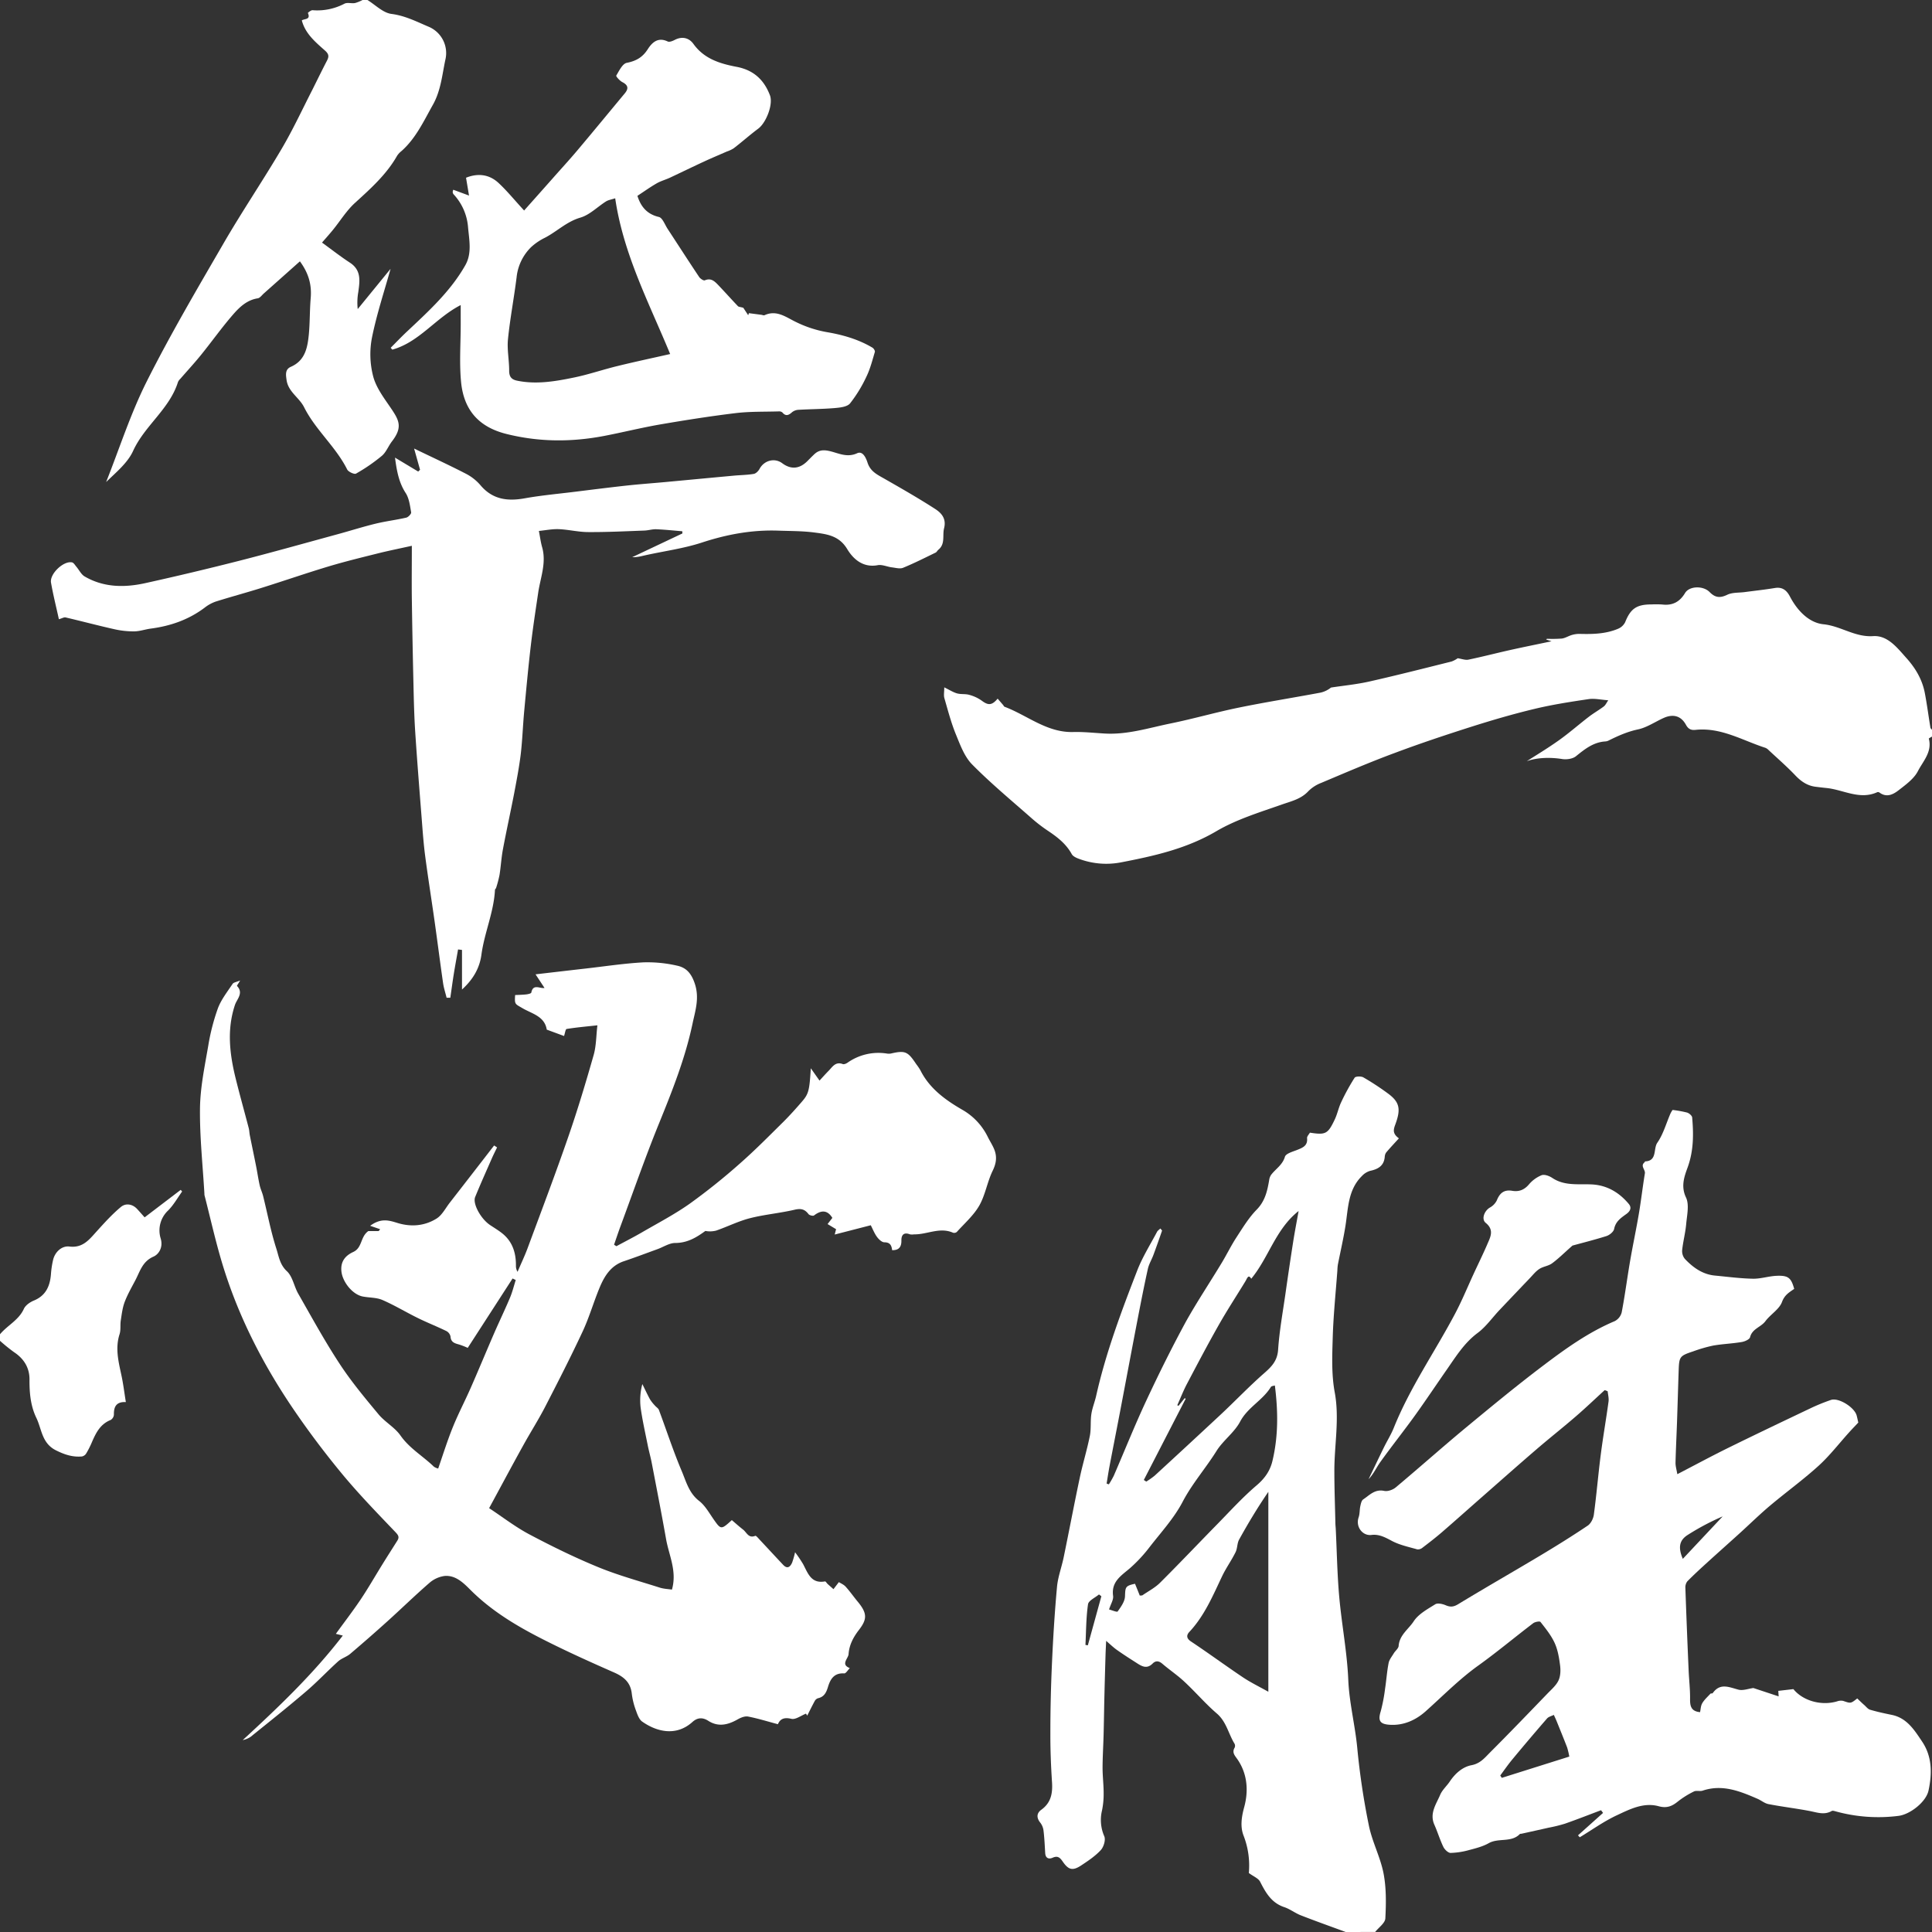 <svg xmlns="http://www.w3.org/2000/svg" viewBox="0 0 1183 1183">
    <rect x="0" y="0" width="1183" height="1183" fill="#333333" stroke="none"/>
    <defs>
        <style>.cls-1{fill:#fff;}</style>
    </defs>
    <g>
        <path class="cls-1" d="M824,1183c-9.18-3.39-18.41-6.66-27.52-10.22-3.48-1.36-6.56-3.82-10.09-5-7.84-2.6-11.36-8.83-14.8-15.57-1.07-2.1-4.07-3.23-6.91-5.33a50.48,50.48,0,0,0-3.18-22.79c-2.15-5.46-1.35-11.35.36-17.61,2.63-9.66,2.07-20-4-29-1.56-2.32-3.75-4.24-1.83-7.42a2.8,2.8,0,0,0-.14-2.42c-3.73-6.05-4.91-13.38-10.8-18.43-7-6-13-13.09-19.79-19.4-4.24-4-9.11-7.24-13.5-11-2.12-1.85-4.09-2.11-6-.22-3.62,3.67-6.82,1.63-10-.44-4-2.55-8-5.11-11.86-7.84-2.1-1.48-4-3.32-6.62-5.58-.13,2.85-.31,6-.4,9.17q-.37,12.15-.67,24.3c-.19,8-.29,16-.5,24-.18,6.78-.62,13.56-.63,20.34,0,5.09.65,10.19.66,15.28a49.86,49.86,0,0,1-1,10.78,24.8,24.8,0,0,0,1.4,15.8c.93,2.2-.35,6.49-2.14,8.44-3.39,3.67-7.71,6.56-11.93,9.35-5.16,3.41-7.76,2.94-11.32-2.23-1.78-2.59-3.15-3.84-6.35-2.4-2.34,1-4.25.18-4.44-2.83-.28-4.52-.46-9-1-13.54a10,10,0,0,0-1.91-5c-2.48-3-2.47-5.9.53-8.05,6-4.32,7-10.14,6.54-17-.66-10.08-1.05-20.2-1-30.3,0-14.27.35-28.55,1-42.81.7-15.49,1.65-31,3.07-46.42.57-6.1,2.84-12,4.09-18.1,3.33-16.15,6.39-32.36,9.81-48.49,1.82-8.62,4.44-17.07,6.18-25.69.88-4.35.29-9,.94-13.4.56-3.8,2.09-7.44,2.94-11.2,5.92-26.37,15.39-51.59,25.12-76.69,3.21-8.28,8-15.92,12.2-23.82.4-.76,1.29-1.26,2-2,.51.67,1.13,1.17,1,1.43-1.7,4.95-3.44,9.9-5.27,14.81-1.07,2.88-2.75,5.6-3.4,8.55-2.32,10.51-4.38,21.07-6.42,31.64-3.61,18.74-7.11,37.51-10.69,56.26-2.08,10.91-4.24,21.81-6.32,32.72-.68,3.58-1.21,7.18-1.81,10.77l1.38.5a57,57,0,0,0,3-5.25c6.63-15.3,12.81-30.8,19.86-45.9,7.63-16.34,15.65-32.53,24.25-48.37C733,797,740.92,785.17,748.25,773c3-5,5.63-10.4,8.85-15.33,3.84-5.89,7.55-12.05,12.41-17,5.18-5.3,6.52-11.54,7.65-18.21a7.27,7.27,0,0,1,1.18-3.09c2.78-3.67,6.95-6,8.45-11.07.6-2,4.82-3.12,7.56-4.21,3.38-1.36,6.45-2.55,6-7.18-.11-1.07,1.13-2.27,1.72-3.36,9.65,1.49,11,.86,15.25-8.12,1.6-3.37,2.3-7.16,3.91-10.52a130.35,130.35,0,0,1,8.23-15c.59-.9,4-1,5.36-.21a161.92,161.92,0,0,1,15.07,9.87c7.21,5.32,8,9.55,4.41,19.19-1.25,3.33-1.46,5.51,2.27,8.28-2.74,3-5.36,5.78-7.82,8.69a5.25,5.25,0,0,0-.85,2.73c-.54,5.5-4.15,7.45-9,8.49a11.23,11.23,0,0,0-5,3.17c-8.55,8.45-8.35,19.79-10.06,30.56-1.26,7.95-3.1,15.82-4.65,23.73a30.65,30.65,0,0,0-.29,3.46c-1,13.65-2.43,27.28-2.84,40.94-.33,11.25-.83,22.79,1.22,33.74,3,16.29-.26,32.18-.23,48.23,0,10.61.4,21.23.63,31.84,0,1.16.16,2.31.22,3.47.68,13.87.9,27.78,2.13,41.61,1.51,17,4.82,33.86,5.54,50.86.61,14.27,4.23,28,5.54,42.08a448.28,448.28,0,0,0,7.06,47.09c2,10,7.06,19.39,9,29.4,1.72,8.95,1.58,18.39,1.1,27.55-.15,2.86-4.05,5.53-6.23,8.29ZM766.15,783c-1.77-3-2.49-.2-3.57,1.56-5.36,8.79-11,17.41-16.1,26.37-6.82,12-13.27,24.28-19.72,36.51-2.22,4.22-3.94,8.69-5.89,13l.76.38,3.8-4.72.57.4-25.62,49.71,1.49,1a48.11,48.11,0,0,0,5.13-3.61q20.19-18.55,40.26-37.25c9-8.4,17.46-17.31,26.68-25.4,4.63-4.06,8.2-7.61,8.67-14.45.78-11.57,2.89-23.06,4.53-34.57,1.47-10.37,3-20.73,4.62-31.08,1-6.46,2.26-12.88,3.4-19.32C781.05,752.63,776.91,770,766.15,783Zm-68.22,194c1-.09,1.37,0,1.6-.17,3.63-2.51,7.69-4.6,10.78-7.67,11.83-11.77,23.31-23.9,35-35.82,7.92-8.08,15.56-16.52,24.15-23.83,4.93-4.2,8.18-8.78,9.64-14.79,3.69-15.25,3.53-30.68,1.52-46.38-.74.27-2.07.31-2.45.94-5,8.19-14.17,12.41-18.83,21.22-3.54,6.68-10.43,11.5-14.48,18-6.57,10.51-14.78,19.82-20.64,30.94C719,929.5,711,938.18,704,947.2a90.41,90.41,0,0,1-12.16,13.09c-5.4,4.6-11.46,8.21-10.27,16.9.32,2.33-1.4,4.93-2.48,8.32,1.76.44,4.88,1.79,5.28,1.22,2-2.81,4.38-6.09,4.49-9.27.2-5.61.15-6.42,6.13-7.69C696,972.23,697,974.72,697.93,977.05Zm78.7,58.85V913.48c-6.54,9.53-12.38,19.27-17.88,29.2-1.29,2.32-1,5.47-2.25,7.87-2.48,5-5.76,9.54-8.15,14.54-5.71,12-10.8,24.23-20.06,34.13-1.81,1.93-2,3.93,1,5.91,10.74,7.15,21.15,14.8,31.88,22C765.93,1030.29,771.14,1032.81,776.63,1035.9ZM674.39,977.41l-1.47-1.1c-2.34,2-6.36,3.74-6.7,6-1.2,8.21-1.15,16.6-1.58,24.91l1.47.24Z"/>
        <path class="cls-1" d="M1183,451c-.68.45-2,1.06-1.94,1.31,2.15,8.07-3.55,13.79-6.69,19.87-2.41,4.67-7.36,8.24-11.7,11.62-3.31,2.58-7.35,4.79-11.76,1.53a1.71,1.71,0,0,0-1.4-.27c-10.87,4.95-20.8-1.54-31.17-2.55-2.12-.2-4.24-.48-6.36-.73-5.15-.58-9-3.16-12.6-6.92-5.17-5.45-10.88-10.39-16.38-15.53a5.79,5.79,0,0,0-2-1.42c-14-4.5-27.16-12.65-42.78-11-2.68.28-4.43-.42-5.91-3.15-3-5.47-7.85-6.73-13.62-4.14-5.23,2.35-10.2,5.81-15.67,7-6.56,1.38-12.37,4-18.2,6.9a5,5,0,0,1-1.91.48c-7.29.47-12.52,4.71-17.93,9.06-2,1.62-5.73,2.14-8.45,1.71-8.29-1.32-16.27-.67-21.66,1.34,5.2-3.36,12.6-7.79,19.61-12.77,6.36-4.52,12.24-9.71,18.44-14.47,2.94-2.26,6.21-4.1,9.17-6.34,1-.79,1.62-2.21,2.67-3.74-4.51-.31-8.35-1.24-12-.71-11.12,1.65-22.27,3.37-33.19,6-13,3.11-25.83,6.86-38.56,10.9-15.7,5-31.36,10.21-46.79,16C839,466.59,824,473.06,809,479.38a22.51,22.51,0,0,0-7.8,5c-4.52,4.92-10.43,6.18-16.36,8.27-13.59,4.78-27.7,9.07-40,16.29-18.24,10.73-38,15.16-58.16,19.05a47.64,47.64,0,0,1-26.14-2.16c-1.6-.59-3.56-1.51-4.3-2.86-3.42-6.22-8.71-10.34-14.43-14.17a94.19,94.19,0,0,1-9.76-7.45c-12.4-10.94-25.19-21.51-36.79-33.26-4.74-4.8-7.32-12-10-18.53-2.91-7.13-4.85-14.66-7-22.07-.5-1.75-.07-3.76-.07-6.6,3.24,1.57,5.41,3,7.8,3.68s5.05.21,7.42.88a23.66,23.66,0,0,1,7.64,3.52c4,3,6.24,3.11,9.83-1.18l3.33,3.87c.32.37.53,1,.92,1.11,13.95,5.24,25.85,15.88,42,15.46,6.42-.17,12.87.55,19.31.92,13.85.81,26.95-3.43,40.25-6.15,14.06-2.87,27.88-6.87,41.94-9.74,16.62-3.4,33.4-6.05,50.08-9.18A15.71,15.71,0,0,0,815,421c7.82-1.2,15.75-1.95,23.45-3.69,16.85-3.8,33.59-8.07,50.35-12.25a15.57,15.57,0,0,0,3.78-2c2.46.36,4.65,1.25,6.58.85,8.42-1.74,16.75-3.92,25.15-5.8,8.08-1.81,16.21-3.44,25.72-5.44l-3.31-1.09c.23-.17.42-.44.61-.44a79.15,79.15,0,0,0,9-.14c2.05-.26,4-1.54,6-2.14a15.87,15.87,0,0,1,4.73-.72c8.11.22,16.19.07,23.79-3.17a8.43,8.43,0,0,0,4.27-4c3.32-8.27,6.94-10.88,16.19-10.87a56.33,56.33,0,0,1,6.5.05c6.29.75,10.7-1.55,14-7.06,2.58-4.28,11-4.61,15-.58,3.45,3.53,6.44,3.79,10.86,1.66,3.08-1.48,7-1.15,10.58-1.62,6.18-.82,12.38-1.48,18.52-2.5,4.69-.78,7.29,1.48,9.27,5.27,4.47,8.54,11.59,16,20.47,16.93,10.63,1.06,19.26,8,30.44,7.26,8.91-.59,14.75,7.14,20.42,13.46,5.53,6.16,9.66,13.13,11.23,21.33,1.35,7.05,2.26,14.18,3.43,21.27.09.51.7.93,1.06,1.4Z"/>
        <path class="cls-1" d="M225,0c4.87,3,9.51,7.85,14.68,8.52,8.28,1.07,15.26,4.64,22.54,7.75a17.48,17.48,0,0,1,10.5,20.24c-2,9.35-2.76,19-7.69,27.72-5.62,10-10.37,20.39-19.11,28.19a12.67,12.67,0,0,0-2.73,2.9c-6.55,11.56-16.26,20.18-25.92,29-5.14,4.71-8.91,10.91-13.36,16.39-2.18,2.68-4.51,5.25-6.73,7.83,5.7,4.13,11.23,8.48,17.11,12.31,7.11,4.65,6,11.31,5.1,18a36.4,36.4,0,0,0-.35,10.4l20.11-24.64c-3.7,13.32-8.47,27.64-11.43,42.33a53.74,53.74,0,0,0,.78,23.5c1.78,6.82,6.43,13,10.53,19,5.29,7.77,7.8,12,.93,20.89-2.19,2.85-3.51,6.58-6.16,8.8A107.48,107.48,0,0,1,218,290c-1,.6-4.68-1.06-5.41-2.52-7-14-19.39-24.19-26.36-38.09-3-6-9.76-9.45-10.76-16.72-.45-3.21-1-6.47,2.63-8.07,8.75-3.83,10.19-11.72,11-19.76.7-7.4.52-14.89,1.15-22.3.67-7.91-1.08-15-6.61-22.52q-11,9.8-22.08,19.65c-1.21,1.07-2.38,2.8-3.75,3-6.45,1-10.94,5.19-14.8,9.58-7,8-13.13,16.68-19.81,24.94-4.08,5.05-8.5,9.83-12.76,14.74a6.31,6.31,0,0,0-1.46,2c-5.2,16.6-20.4,26.65-27.5,42.22-3.35,7.32-10.34,13-16.49,19,8.17-20.57,14.94-41.84,24.84-61.54,14.53-28.92,31-56.89,47.24-84.91,11.32-19.51,24-38.24,35.45-57.68,6.86-11.64,12.56-24,18.72-36,3-6,5.91-12,9-17.93,1.28-2.5,1.17-4-1.26-6.15-5.86-5.2-12.07-10.34-14.17-18.46,1.67-1.1,5.61-.3,3.71-4.52-.06-.14,1.93-1.79,2.87-1.71a35.71,35.71,0,0,0,19.54-4c1.79-.89,4.37,0,6.51-.4A23.47,23.47,0,0,0,222,0Z"/>
        <path class="cls-1" d="M0,817c4.55-5.48,11.48-8.63,14.63-15.6,1-2.15,3.64-4,6-5,7.4-3,10-8.86,10.57-16.25a55.93,55.93,0,0,1,1.32-8.73c1.1-4.71,5.24-8.73,10-8.14,8.25,1,12.16-4.32,16.73-9.35,4.71-5.19,9.44-10.45,14.81-14.91,2.9-2.4,7-1.88,9.93,1.29,1.53,1.65,3,3.35,4.57,5.1l22.09-16.83.87,1c-2.82,3.91-5.21,8.25-8.57,11.62a16.71,16.71,0,0,0-4.52,17.28C100,764,97.05,768.11,94,769.44c-6.74,2.95-8.22,8.89-11,14.25-2.33,4.46-4.88,8.85-6.66,13.53-1.35,3.57-1.8,7.52-2.39,11.34-.43,2.78.1,5.79-.74,8.4-2.77,8.62-.64,16.86,1.15,25.22,1.13,5.25,1.77,10.6,2.7,16.34-5.76-.3-7.44,2.76-7.31,7.69a4.17,4.17,0,0,1-2,3.27c-6.32,2.5-9,7.86-11.47,13.58a54.82,54.82,0,0,1-3.54,7,4,4,0,0,1-2.58,1.76c-5.68.5-10.57-1.1-15.87-3.74-8.71-4.34-8.69-12.94-12-19.83-3.57-7.33-4.29-15.36-4.23-23.56.05-7.07-3.34-12.69-9.42-16.7A104.65,104.65,0,0,1,0,821Z"/>
        <path class="cls-1" d="M546.28,765.51c-.36-2.79-1.12-4.81-4.78-4.83-1.53,0-3.4-1.81-4.48-3.27-1.54-2.07-2.5-4.58-3.83-7.17l-22.08,5.69c.16-.64.51-2,.84-3.27l-5.21-3.14,2.93-3.78c-2.86-4.68-6.56-5.07-11.2-1.51-.62.48-2.84-.06-3.41-.82-2.28-3-4.62-3.57-8.46-2.68-9,2.12-18.4,2.91-27.39,5.2-7.06,1.8-13.71,5.17-20.63,7.57a15.2,15.2,0,0,1-6.67.23c-5.4,3.94-10.94,7.35-18.46,7.37-3.61,0-7.22,2.46-10.83,3.77-6.87,2.49-13.7,5.09-20.63,7.41-7.94,2.67-11.87,9.05-14.81,16.09-3.7,8.88-6.35,18.22-10.41,26.92-7.28,15.58-15.12,30.91-23,46.19-4.14,8-9,15.61-13.35,23.49-7,12.62-13.76,25.32-20.92,38.5,8.31,5.48,16.09,11.53,24.67,16.07,13.7,7.26,27.69,14.12,42,20,12.27,5.05,25.18,8.56,37.86,12.6,2.39.76,5,.83,7.41,1.21,3.23-11.3-1.8-20.88-3.57-30.84-2.76-15.6-5.8-31.15-8.79-46.71-.71-3.69-1.76-7.3-2.49-11-1.54-7.69-3.28-15.37-4.35-23.13a38.41,38.41,0,0,1,1.08-14.18c1.53,3.1,3,6.25,4.64,9.28a24.32,24.32,0,0,0,3,3.82c.82,1,2.12,1.7,2.52,2.79,4.67,12.5,8.79,25.22,14,37.5,2.67,6.36,4.43,13.38,10.58,18.14,3.64,2.81,6.09,7.25,8.8,11.14,4.58,6.55,4.68,6.63,11.25.63,2.2,1.87,4.44,3.9,6.82,5.75s3.37,5.56,7.54,3.88c.51-.2,1.87,1.49,2.73,2.41,4.81,5.11,9.55,10.28,14.37,15.38,2.58,2.72,4.32,1.19,5.48-1.43a53.4,53.4,0,0,0,1.79-6.31,82.47,82.47,0,0,1,4.9,7.24c2.95,5.53,4.86,12.16,13.42,10.62.44-.08,1.06,1.07,1.65,1.6,1.16,1.06,2.36,2.09,3.54,3.14l3.3-4.31c1.14.74,3,1.48,4.17,2.8,2.63,2.91,4.88,6.15,7.39,9.18,5.95,7.18,5.78,10.78.68,17.37-3.52,4.55-5.93,9.31-6.29,14.76-.18,2.7-5.05,6.32.76,8.54-1.16,1.14-2.38,3.32-3.46,3.25-6.18-.39-8.48,3.51-9.93,8.34-1,3.3-2.3,6-6,6.84a3.44,3.44,0,0,0-2,1.56c-1.65,3-3.14,6.07-4.69,9.12l-.76-1.23c-3,1.17-6.35,3.79-8.93,3.18-4.52-1.07-6.89.06-8.27,3.3-6.29-1.67-12.19-3.53-18.22-4.69-2-.38-4.53.65-6.42,1.73-5.94,3.37-11.85,4.81-18,.87-3.53-2.25-6.69-2-9.75.77-9.62,8.64-21.35,6.29-30.72-.3-2-1.42-3-4.58-3.94-7.15a44.44,44.44,0,0,1-2.42-10c-.77-6.86-4.85-10.28-10.86-12.92-14.7-6.47-29.36-13.07-43.66-20.35-16-8.12-31.29-17.27-44.18-30.12-4.25-4.23-9.11-9.23-16-8.61a17.79,17.79,0,0,0-9.25,4.27c-8.74,7.57-17,15.66-25.61,23.42q-11.28,10.18-22.86,20c-2.19,1.86-5.26,2.69-7.38,4.6-6.77,6.11-13,12.8-20,18.72-11,9.41-22.32,18.4-33.59,27.48a13.39,13.39,0,0,1-4.83,2c21.63-19.93,42.9-40.09,61.28-64l-4.26-1.06c5.08-7,10.36-13.86,15.16-21,4.69-7,8.88-14.35,13.33-21.52,3-4.86,6.09-9.67,9.14-14.51,1.35-2.15.7-3.33-1.16-5.27-11.08-11.6-22.3-23.13-32.52-35.47-10.64-12.86-20.74-26.26-30.12-40.07C160.75,835,145.65,805.46,136,773.39c-4.13-13.74-7.24-27.78-10.82-41.69a2.63,2.63,0,0,1,0-.49c-1-17.51-2.93-35-2.72-52.53.15-12.69,2.82-25.39,5-38a129.77,129.77,0,0,1,5.93-23.19c2-5.37,5.75-10.11,9-15,.63-1,2.42-1.15,4.67-2.12-1.08,1.86-2.1,3.17-1.92,3.36,4.15,4.38-.06,8-1.27,11.59-5.12,15.34-3.2,30.51.59,45.66,2.49,10,5.26,19.86,7.85,29.8.37,1.42.37,2.93.66,4.37,1.26,6.32,2.6,12.62,3.85,18.94.77,3.89,1.33,7.81,2.19,11.68.5,2.26,1.56,4.4,2.12,6.65,2.66,10.73,4.7,21.66,8.08,32.15,1.49,4.63,2.09,9.76,6.46,13.82,3.55,3.29,4.38,9.34,7,13.86,8.27,14.46,16.27,29.12,25.4,43,7.08,10.8,15.43,20.81,23.71,30.76,4,4.8,10,8,13.51,13.08,5.56,7.88,13.74,12.52,20.41,19a8.31,8.31,0,0,0,2.61,1.13c3-8.67,5.66-17.19,9-25.43s7.45-16.05,11-24.15c4.83-11,9.42-22.11,14.2-33.13,3.19-7.33,6.67-14.53,9.77-21.9,1.47-3.49,2.37-7.22,3.52-10.84l-1.94-.93-27.46,42.49a47.64,47.64,0,0,0-5.48-2.12c-2.69-.71-4.86-1.45-5.07-4.88a4.94,4.94,0,0,0-2.58-3.33c-5.72-2.78-11.67-5.12-17.38-7.93-7.3-3.58-14.29-7.84-21.74-11.07-3.61-1.56-8-1.35-12-2.12-6.33-1.22-12.29-8.84-13.06-15.14s2.41-9.93,7.2-12.13c5.66-2.59,4.25-9.24,9.23-12.79h6.34l.92-1.15-6.13-2.09c6.86-5.07,11.93-3.19,16.89-1.69,8.33,2.51,16.49,1.76,23.72-2.7,3.37-2.08,5.47-6.26,8-9.57q13.68-17.58,27.3-35.22l1.81,1.18c-1.05,2.2-2.17,4.37-3.15,6.6-3.46,7.9-7,15.77-10.26,23.75-1.68,4.11,3.44,13.37,9.11,17.18,2.55,1.71,5.22,3.29,7.6,5.21,6.23,5.06,8.32,11.94,8.25,19.69a6.73,6.73,0,0,0,1,3.75c2-4.77,4.27-9.46,6.08-14.32,8.44-22.78,17.08-45.49,25-68.44,5.71-16.47,10.72-33.2,15.51-50,1.59-5.58,1.52-11.64,2.29-18.18-7,.76-13,1.29-18.85,2.24-.68.11-1,2.59-1.56,4.31l-10.6-3.91c-1.32-8.24-9.07-9.72-14.82-13.1-4.65-2.73-4.92-2.25-4.55-8.07,2.24-.12,4.53-.14,6.8-.4,1.11-.13,3-.55,3.11-1.11,1.09-5.64,5.36-2.26,8.08-2.86-1.71-2.59-3.38-5.12-5.48-8.32,11.25-1.3,21-2.45,30.8-3.56,11.74-1.33,23.45-3.13,35.23-3.77a80.93,80.93,0,0,1,20.54,2c5.6,1.16,8.78,4.58,10.93,11,3,8.93.23,16.84-1.39,24.58C419.57,648,411.62,668,403.49,688c-8.43,20.71-15.76,41.86-23.54,62.83-1.39,3.75-2.64,7.56-3.95,11.34l1.45.9c5.16-2.79,10.4-5.45,15.48-8.39,9.9-5.76,20.13-11.08,29.45-17.67a382.5,382.5,0,0,0,30.75-24.64c9.23-8.09,17.86-16.88,26.61-25.51,4-4,7.73-8.17,11.41-12.43,4-4.65,4.51-6.8,5.32-20.31,1.89,2.68,3.2,4.52,5.33,7.55,1.92-2.07,3.61-4,5.43-5.83,2.41-2.41,4.25-6,8.8-4.29.77.29,2.11-.27,2.91-.83A32.83,32.83,0,0,1,543,645.1a7.18,7.18,0,0,0,2.49,0c8.74-2,10.33-1.34,15.54,6.5a35.46,35.46,0,0,1,2.5,3.67c5.56,11.19,15.31,18.24,25.57,24.18a38.64,38.64,0,0,1,15.82,16.87c1.46,2.91,3.36,5.67,4.32,8.73,1.24,4,.6,7.7-1.39,11.78-3.34,6.84-4.49,14.82-8.22,21.37-3.44,6-9,10.87-13.76,16.15a2.59,2.59,0,0,1-2.31.47c-8.15-3.62-15.9,1.16-23.86,1a7.59,7.59,0,0,1-2.48,0c-3.82-1.48-5.35.38-5.28,3.82C552,763.65,550.3,765.58,546.28,765.51Z"/>
        <path class="cls-1" d="M1024.15,679.64a70.45,70.45,0,0,1,8.89,1.61c1.26.39,3,1.89,3.11,3,.88,10.22.92,20.19-2.68,30.3-2,5.51-4.44,11.65-1.11,18.67,2.11,4.45.61,10.8.13,16.24s-1.9,10.63-2.47,16a7.52,7.52,0,0,0,1.66,5.39c5,5.27,10.82,9.49,18.43,10.21s15.46,1.77,23.2,1.92c4.79.1,9.6-1.55,14.43-1.77,7.26-.32,9,1.19,10.88,8-3.06,2.13-5.87,3.68-7.47,8-1.68,4.54-7.05,7.59-10.16,11.78-2.73,3.68-8.1,4.58-9.4,9.83-.34,1.34-3.2,2.6-5.07,2.91-5.81,1-11.75,1.18-17.55,2.2a89.47,89.47,0,0,0-12.21,3.54c-8.24,2.73-8.59,3.24-8.88,11.69-.35,10.44-.65,20.88-1,31.31-.29,8.44-.73,16.88-.93,25.32,0,2,.63,4.09,1.11,6.88,10.83-5.61,20.9-11.06,31.16-16.11,16.76-8.24,33.61-16.27,50.47-24.29a115.88,115.88,0,0,1,12.45-5.06c4.64-1.57,14.4,4.5,15.73,9.54.46,1.72.78,3.47,1,4.31-2.22,2.38-4,4.17-5.62,6-6.21,6.86-11.9,14.29-18.71,20.48-9.47,8.6-19.89,16.13-29.69,24.38-6.26,5.27-12.11,11-18.19,16.54-6.72,6.1-13.51,12.12-20.23,18.23-4.16,3.79-8.31,7.59-12.25,11.59a6.08,6.08,0,0,0-1.19,4.06q.88,25.3,2,50.62c.25,5.78.95,11.55.87,17.32-.06,4.34.6,7.6,6.12,8.11.37-1.65.39-3.85,1.35-5.49,1.28-2.17,3.27-3.93,5-5.8.28-.3,1.18-.05,1.39-.35,4.54-6.45,10-3.64,15.76-2.14,2.8.73,6.14-.62,9.15-1l15.47,5.12c-.08-1.21-.15-2.28-.22-3.38l9.25-1.07c5.72,7.07,16.92,10.39,26.73,7.51a6.68,6.68,0,0,1,3.75-.3c4.65,1.59,4.62,1.69,8.61-1.51,1.38,1.32,2.78,2.72,4.25,4,1.16,1,2.24,2.51,3.61,2.92,4.35,1.28,8.81,2.24,13.26,3.15,9.34,1.9,13.91,9.36,18.6,16.34,6.19,9.2,6.16,19.57,3.93,30-1.48,6.94-11.17,14.53-18.26,15.49a98,98,0,0,1-39-2.86c-.63-.16-1.48-.4-2-.13-4.57,2.67-9,.87-13.62,0-8.34-1.59-16.79-2.59-25.12-4.2-2.35-.45-4.42-2.26-6.7-3.25-10.74-4.66-21.51-9.06-33.59-5-1.67.56-3.88-.23-5.37.52a54.59,54.59,0,0,0-9.94,6.23c-3.56,2.89-6.79,4.13-11.64,2.8-9.25-2.52-17.67,1.83-25.65,5.56s-15.14,8.91-22.66,13.45l-1.08-1.19,15.34-13.73-1.22-1.65c-7.38,2.77-14.72,5.66-22.16,8.26a92.61,92.61,0,0,1-10,2.45c-5.5,1.25-11,2.46-16.52,3.68-.33.07-.79,0-1,.15-5.28,5.47-13.12,2.23-19.13,5.66-3.56,2-7.77,3.09-11.81,4.14a47,47,0,0,1-11.48,1.81c-1.53,0-3.67-2.05-4.46-3.69-2.12-4.36-3.5-9.07-5.48-13.51-3.14-7,1.07-12.6,3.54-18.4,1.28-3,4-5.34,5.86-8.12,3.3-4.92,7.8-8.94,13.32-10,5.35-1,8.13-4.57,11.32-7.77,11.93-11.94,23.63-24.11,35.35-36.26,2.41-2.48,5.23-4.9,6.62-7.92,1.24-2.69,1.33-6.24.93-9.28-.6-4.64-1.41-9.46-3.33-13.65-2.13-4.64-5.47-8.77-8.65-12.82-.46-.59-3.36-.08-4.48.78-11.3,8.59-22.19,17.73-33.73,26s-21.53,18.48-32.12,27.93c-5.75,5.13-13.1,8.73-21.68,8.26-6.11-.33-7.63-2.28-5.89-8a101.42,101.42,0,0,0,2.7-13.91c.82-5.28,1.16-10.65,2.19-15.89.41-2.13,2-4,3.19-6,.94-1.55,2.84-2.94,2.95-4.5.49-6.66,6.06-10.24,9.23-15.08,2.92-4.47,8.41-7.43,13.17-10.41,1.48-.92,4.48-.24,6.41.58,2.87,1.23,4.84,1.06,7.67-.66,16.63-10.12,33.54-19.77,50.25-29.77,9.82-5.88,19.55-11.93,29.05-18.32,1.93-1.29,3.43-4.31,3.75-6.72,1.65-12.2,2.66-24.49,4.23-36.7,1.39-10.88,3.29-21.68,4.77-32.55.28-2-.33-4.2-.53-6.3l-1.82-.71c-6,5.47-11.83,11.07-18,16.37-7.84,6.77-16,13.19-23.83,19.94-10.87,9.35-21.6,18.86-32.38,28.32-8.43,7.4-16.79,14.88-25.28,22.22-3.9,3.38-8,6.54-12.11,9.67a4.34,4.34,0,0,1-3.17,1c-5.14-1.47-10.53-2.6-15.2-5-4.17-2.19-8-4.44-12.87-3.83-5.35.68-9.86-4.95-7.82-10.82.73-2.1.53-4.51,1-6.71.33-1.5.71-3.52,1.78-4.23,3.85-2.58,7.14-6.43,12.86-5.22,2.14.46,5.28-.64,7.05-2.12,14.27-11.94,28.17-24.33,42.48-36.22C912.59,861.76,928,849,944,836.88c14-10.61,28.3-21,44.75-27.93a8.39,8.39,0,0,0,4.24-5.34c2-10.43,3.35-21,5.15-31.45,1.66-9.66,3.72-19.25,5.36-28.92,1.39-8.22,2.33-16.52,3.69-24.75.39-2.35-3.07-4.58-.07-6.88.09-.08.06-.46.1-.46,7.68-.21,5-7.68,7.59-11.43,3.69-5.31,5.47-12,8.1-18A15.49,15.49,0,0,1,1024.15,679.64Zm-63.24,395.95a47.93,47.93,0,0,0-1.31-5.57c-2.09-5.42-4.29-10.79-6.47-16.18-.52-1.28-1.12-2.52-1.69-3.78-1.41.72-3.21,1.1-4.18,2.22q-10.75,12.39-21.2,25c-2.63,3.17-5,6.59-7.42,9.89l.93,1.45Zm69.51-121.07,24.4-26a151.33,151.33,0,0,0-21.22,11.23C1028.35,943,1027.35,947.36,1030.42,954.52Z"/>
        <path class="cls-1" d="M241.87,280.21l14.2,8.53,1.14-1.09c-1.11-3.95-2.21-7.9-3.65-13,11.35,5.48,21.69,10.24,31.79,15.46a29.59,29.59,0,0,1,8.85,7c7.41,8.79,16.59,9.93,27.2,8,10-1.79,20.15-2.69,30.24-3.94,10.75-1.33,21.49-2.69,32.25-3.87,7.86-.85,15.75-1.41,23.62-2.14,13.92-1.29,27.84-2.62,41.76-3.9,4.09-.38,8.23-.4,12.26-1.08,1.35-.22,2.86-1.76,3.57-3.09,2.79-5.18,9.2-6.9,13.84-3.47,5.37,4,10.59,3.56,15.41-1.25,1.41-1.41,2.8-2.85,4.26-4.22,2.53-2.38,5.13-2.83,8.81-2.07,5.62,1.16,11,4.42,17.43,1.45,3.6-1.66,5.55,3.28,6.36,5.77,1.76,5.41,5.95,7.33,10.24,9.78,10.49,6,21,12,31.13,18.54,3.86,2.49,7,5.91,5.5,11.85-1.12,4.39.89,9.56-3.49,13.15-.64.52-1,1.43-1.73,1.77-6.59,3.19-13.13,6.51-19.89,9.28-1.93.79-4.56,0-6.84-.26-2.91-.37-6-1.84-8.67-1.34-9,1.69-15-3.73-18.68-9.83-5-8.33-12.51-9.17-20.23-10.19-7.19-.94-14.52-.86-21.8-1.12-16.11-.59-31.57,2.24-46.93,7.28-11.1,3.64-22.88,5.19-34.35,7.72-2.68.59-5.31,1.37-8.34,1.24l30.72-14.53c0-.45-.05-.89-.08-1.34-5.3-.43-10.6-1-15.91-1.23-2.43-.09-4.88.72-7.33.81-11.43.41-22.87,1-34.31.92-6,0-12-1.52-18-1.78-4-.17-8.1.68-12.25,1.09.71,3.66,1.11,6.91,2,10,2.68,9.53-1,18.44-2.39,27.59-1.63,11-3.32,22-4.61,33.1-1.54,13.22-2.76,26.49-4,39.75-.82,8.86-1.1,17.78-2.15,26.61-1,7.94-2.51,15.82-4,23.68-2.19,11.37-4.71,22.68-6.84,34.05-1,5.23-1.27,10.58-2.11,15.84a69.27,69.27,0,0,1-2.08,7.91c-.13.45-.69.82-.71,1.25-.7,13.64-6.47,26.21-8.29,39.64-1.05,7.82-4.65,14.76-11.9,21.38V581.66l-2.41-.3c-.85,4.88-1.76,9.74-2.55,14.63s-1.47,10-2.19,14.93h-2.28c-.73-3-1.72-5.95-2.16-9-1.8-12.5-3.38-25-5.15-37.52-1.9-13.46-4.05-26.89-5.82-40.36-1-7.67-1.54-15.4-2.14-23.11-1.38-17.59-2.79-35.17-3.94-52.77-.63-9.64-.85-19.31-1.07-29q-.62-26.15-1-52.29c-.14-10.47,0-20.94,0-32.67-8,1.77-14.44,3.06-20.83,4.66-10.12,2.53-20.27,5-30.25,8-13.55,4.07-26.93,8.72-40.44,12.95-9.47,3-19.08,5.55-28.55,8.54a23.39,23.39,0,0,0-6.76,3.71c-9.81,7.4-20.93,11.25-33,12.84-3.4.44-6.75,1.66-10.14,1.7a53,53,0,0,1-12.1-1.3c-10-2.24-19.93-4.89-29.92-7.23-1-.23-2.14.53-4.13,1.09-1.67-7.63-3.52-14.95-4.82-22.38-.95-5.38,7.74-13.58,12.91-12.41,1,.24,1.83,1.73,2.67,2.71,1.68,2,2.92,4.66,5,5.89,11.85,6.9,24.71,6.9,37.58,4q28.44-6.3,56.68-13.48c20.36-5.2,40.6-10.9,60.87-16.43,7.71-2.1,15.34-4.54,23.1-6.42,6.17-1.5,12.52-2.26,18.71-3.68,1.23-.28,3.11-2.29,3-3.2-.7-4-1.2-8.5-3.32-11.82C244.35,295.66,243,288.87,241.87,280.21Z"/>
        <path class="cls-1" d="M282.1,186.8c-15.34,7.86-25.38,22.72-41.88,27.29l-1-1.13c3.28-3.28,6.47-6.64,9.84-9.81,13.25-12.46,26.77-24.71,35.87-40.77,4.17-7.35,2.33-15.54,1.66-23.34a33.28,33.28,0,0,0-8.94-20.16,2.54,2.54,0,0,1-.45-1.37,4.76,4.76,0,0,1,.36-1.33l9.63,3.57c-.73-4.38-1.27-7.6-1.83-10.92,7.15-2.87,14.09-2.16,19.84,3.14,5.11,4.72,9.53,10.19,15.73,16.93,5.66-6.37,11.59-13,17.5-19.69,5-5.68,10.17-11.27,15.06-17.08,9.75-11.56,19.34-23.25,29-34.86,2.52-3,2.24-5.1-1.43-7-1.59-.82-4-3.51-3.7-4,1.76-2.93,3.8-7.27,6.42-7.79,5.75-1.13,9.68-3.39,12.85-8.33,2.65-4.14,6.27-7.6,12.21-4.75,1.07.52,3.07-.31,4.39-1,4.56-2.34,8.76-1.16,11.38,2.5,6.62,9.24,16.45,12.13,26.6,14.06,10.32,2,16.66,8,20.23,17.36,2.13,5.59-2.32,16.88-7.18,20.48-5.13,3.82-9.91,8.1-15,12a19.26,19.26,0,0,1-4.25,2c-4.55,2-9.14,3.92-13.65,6-7.07,3.27-14.07,6.68-21.13,10-2.65,1.23-5.55,2-8.07,3.44-3.89,2.22-7.54,4.85-11.86,7.68,1.92,6,5.32,11.09,13.14,12.93,2.23.53,3.66,4.7,5.35,7.28,6.45,9.84,12.81,19.74,19.35,29.52.69,1,2.67,2.33,3.43,2,3.79-1.61,6,.58,8.19,2.86,4.08,4.27,8,8.68,12.08,12.95.46.48,1.44.46,3.3,1l3,4.56.43-1.26,7.63,1c.65.09,1.43.48,1.93.25,7.45-3.44,13.18,1.25,19.2,4.13a70.62,70.62,0,0,0,18.9,6.22c9.68,1.64,19.34,4.36,28,9.53.77.47,1.67,1.92,1.47,2.6-1.51,5-2.81,10.25-5.11,15A83.66,83.66,0,0,1,520.51,247c-1.7,2.07-5.94,2.57-9.1,2.84-7.44.65-14.93.66-22.39,1.09a6.89,6.89,0,0,0-4,1.45c-2.12,1.92-3.88,2.7-6,.13a3.23,3.23,0,0,0-2.28-.6c-8.77.27-17.62,0-26.3,1.05-15.59,1.89-31.12,4.34-46.6,7-11.42,2-22.68,4.81-34.07,7-19.93,3.78-39.61,3.75-59.6-1.22-17.4-4.32-26.2-15.06-27.84-31.78-1.14-11.76-.23-23.72-.23-35.59Zm94.6-65.38c-2.21.72-4.08,1-5.52,1.85-5.33,3.34-10.1,8.34-15.87,10-8.38,2.47-14.26,8.46-21.57,12.27a35.62,35.62,0,0,0-8.49,5.74,30.22,30.22,0,0,0-8.93,18.55c-1.58,12.65-4,25.21-5.28,37.89-.63,6.33.76,12.84.73,19.26,0,3.73,1.43,5.41,4.88,6.12,11.9,2.44,23.57.39,35.12-2,8.92-1.86,17.6-4.86,26.46-7,10.24-2.52,20.56-4.7,32.12-7.32C397.35,185.3,381.71,155.64,376.7,121.42Z"/>
        <path class="cls-1" d="M962.86,762.69c-5.22,4.6-8.65,8.06-12.54,10.9-2.23,1.62-5.41,1.89-7.75,3.42s-4,3.74-5.92,5.73q-9.31,9.74-18.57,19.52c-4.45,4.71-8.27,10.23-13.38,14-8.09,6.05-13.16,14.28-18.72,22.26-6.6,9.46-13,19.08-19.73,28.43-6.86,9.51-14.19,18.7-21,28.21-2.46,3.41-4.16,7.37-7.25,10.59,3.12-6.5,6.22-13,9.39-19.48,2-4.06,4.43-7.94,6.11-12.13,9.93-24.67,25.16-46.47,37.52-69.83,4.13-7.8,7.48-16,11.2-24.05C905,774.2,908,768.16,910.65,762c1.88-4.42,4.5-8.81-.92-13.21-2.8-2.28-.85-7.35,2.51-9.35a10.26,10.26,0,0,0,4.29-4.42c1.77-4.5,4.48-6.71,9.41-5.87,4.12.7,7.36-.53,10.22-3.87a20.13,20.13,0,0,1,7.78-5.67c1.74-.66,4.69.42,6.49,1.62,7.44,5,15.74,3.67,23.89,4,9.45.38,17,4.79,23,11.95,2.09,2.5.64,4.65-1.45,6.16-3.35,2.41-6.6,4.56-7.52,9.21-.34,1.73-2.83,3.72-4.73,4.33C976,759.27,968.24,761.21,962.86,762.69Z"/>
    </g>
</svg>
